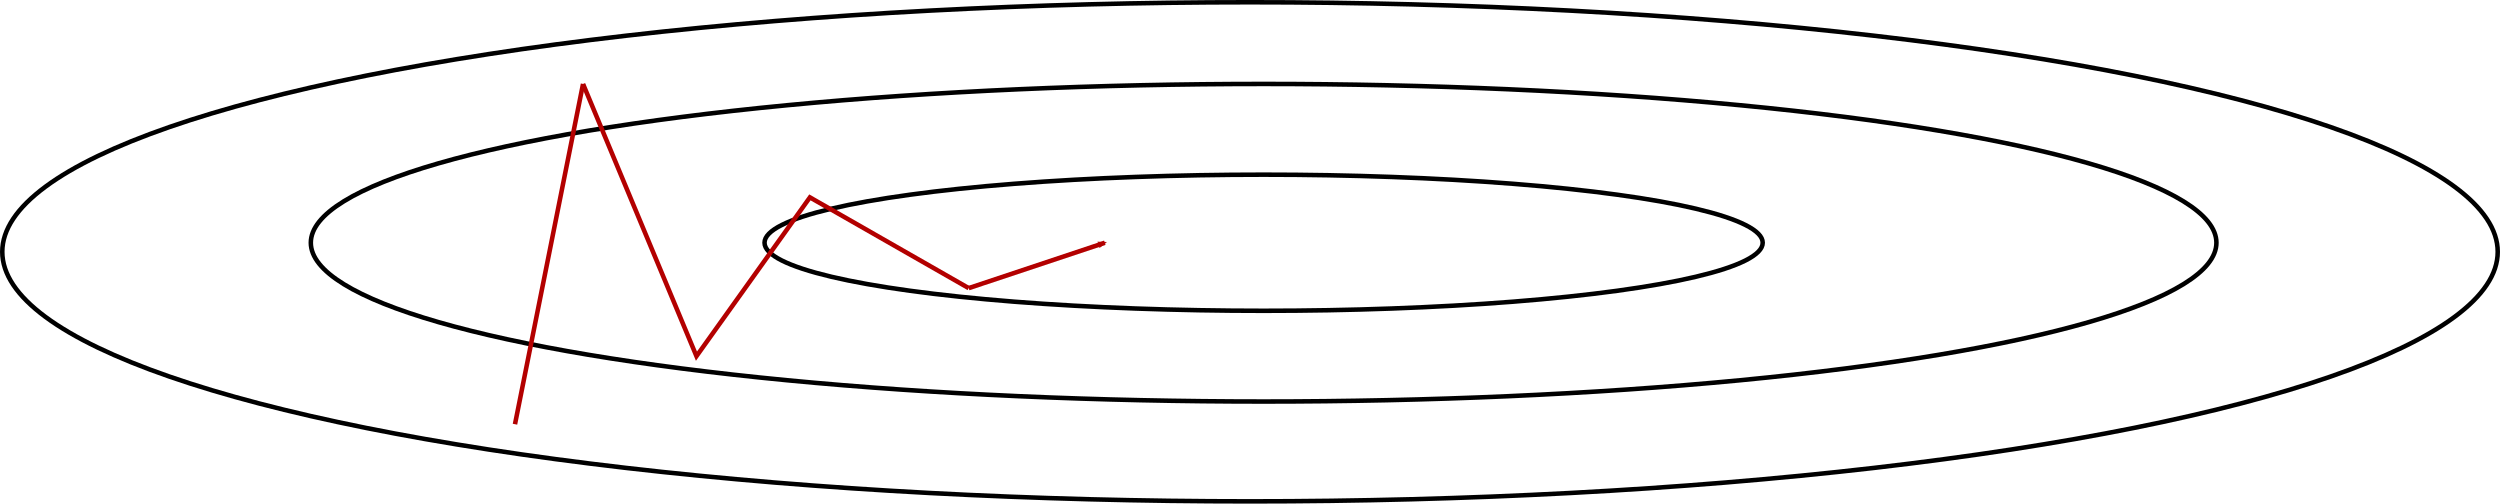 <?xml version="1.0" encoding="UTF-8" standalone="no"?>
<!-- Created with Inkscape (http://www.inkscape.org/) -->

<svg
   xmlns:dc="http://purl.org/dc/elements/1.1/"
   xmlns:cc="http://creativecommons.org/ns#"
   xmlns:rdf="http://www.w3.org/1999/02/22-rdf-syntax-ns#"
   xmlns:svg="http://www.w3.org/2000/svg"
   xmlns="http://www.w3.org/2000/svg"
   xmlns:sodipodi="http://sodipodi.sourceforge.net/DTD/sodipodi-0.dtd"
   xmlns:inkscape="http://www.inkscape.org/namespaces/inkscape"
   width="145.786mm"
   height="29.369mm"
   viewBox="0 0 145.786 29.369"
   version="1.1"
   id="svg8"
   inkscape:version="0.92.4 5da689c313, 2019-01-14"
   sodipodi:docname="momentum.svg">
  <defs
     id="defs2">
    <marker
       inkscape:stockid="Arrow2Mend"
       orient="auto"
       refY="0"
       refX="0"
       id="Arrow2Mend"
       style="overflow:visible"
       inkscape:isstock="true">
      <path
         id="path4557"
         style="fill:#b30000;fill-opacity:1;fill-rule:evenodd;stroke:#b30000;stroke-width:0.625;stroke-linejoin:round;stroke-opacity:1"
         d="M 8.719,4.034 -2.207,0.016 8.719,-4.002 c -1.745,2.372 -1.735,5.617 -6e-7,8.035 z"
         transform="scale(-0.6)"
         inkscape:connector-curvature="0" />
    </marker>
    <marker
       inkscape:stockid="Arrow2Lend"
       orient="auto"
       refY="0"
       refX="0"
       id="Arrow2Lend"
       style="overflow:visible"
       inkscape:isstock="true">
      <path
         id="path4551"
         style="fill:#930000;fill-opacity:1;fill-rule:evenodd;stroke:#930000;stroke-width:0.625;stroke-linejoin:round;stroke-opacity:1"
         d="M 8.719,4.034 -2.207,0.016 8.719,-4.002 c -1.745,2.372 -1.735,5.617 -6e-7,8.035 z"
         transform="matrix(-1.1,0,0,-1.1,-1.1,0)"
         inkscape:connector-curvature="0" />
    </marker>
  </defs>
  <sodipodi:namedview
     id="base"
     pagecolor="#ffffff"
     bordercolor="#666666"
     borderopacity="1.0"
     inkscape:pageopacity="0.0"
     inkscape:pageshadow="2"
     inkscape:zoom="3.959798"
     inkscape:cx="168.09213"
     inkscape:cy="48.350921"
     inkscape:document-units="mm"
     inkscape:current-layer="layer1"
     showgrid="true"
     fit-margin-top="0"
     fit-margin-left="0"
     fit-margin-right="0"
     fit-margin-bottom="0"
     inkscape:window-width="1920"
     inkscape:window-height="1015"
     inkscape:window-x="0"
     inkscape:window-y="0"
     inkscape:window-maximized="1">
    <inkscape:grid
       type="xygrid"
       id="grid4518"
       originx="-82.417"
       originy="-263.922" />
  </sodipodi:namedview>
  <g
     inkscape:label="Calque 1"
     inkscape:groupmode="layer"
     id="layer1"
     transform="translate(-32.279,-146.452)">
    <ellipse
       style="opacity:1;fill:none;fill-opacity:1;stroke:#000000;stroke-width:0.265;stroke-linecap:square;stroke-miterlimit:4;stroke-dasharray:none;stroke-dashoffset:0;stroke-opacity:1"
       id="path4522"
       cx="105.966"
       cy="160.607"
       rx="55.562"
       ry="9.26" />
    <ellipse
       style="opacity:1;fill:none;fill-opacity:1;stroke:#000000;stroke-width:0.265;stroke-linecap:square;stroke-miterlimit:4;stroke-dasharray:none;stroke-dashoffset:0;stroke-opacity:1"
       id="path4524"
       cx="105.966"
       cy="160.607"
       rx="29.104"
       ry="3.969" />
    <ellipse
       style="opacity:1;fill:none;fill-opacity:1;stroke:#000000;stroke-width:0.265;stroke-linecap:square;stroke-miterlimit:4;stroke-dasharray:none;stroke-dashoffset:0;stroke-opacity:1"
       id="path4526"
       cx="105.172"
       cy="161.136"
       rx="72.76"
       ry="14.552" />
    <path
       style="fill:none;fill-rule:evenodd;stroke:#b30000;stroke-width:0.265px;stroke-linecap:butt;stroke-linejoin:miter;stroke-opacity:1"
       d="m 62.31,171.19 3.969,-19.844"
       id="path5108"
       inkscape:connector-curvature="0" />
    <path
       style="fill:none;fill-rule:evenodd;stroke:#b30000;stroke-width:0.265px;stroke-linecap:butt;stroke-linejoin:miter;stroke-opacity:1"
       d="m 66.278,151.347 6.615,15.875 6.615,-9.26 9.26,5.292"
       id="path5110"
       inkscape:connector-curvature="0" />
    <path
       style="fill:none;fill-rule:evenodd;stroke:#b30000;stroke-width:0.265;stroke-linecap:butt;stroke-linejoin:miter;stroke-opacity:1;stroke-miterlimit:4;stroke-dasharray:none;marker-end:url(#Arrow2Mend)"
       d="m 88.768,163.253 7.938,-2.646"
       id="path5112"
       inkscape:connector-curvature="0" />
  </g>
</svg>
